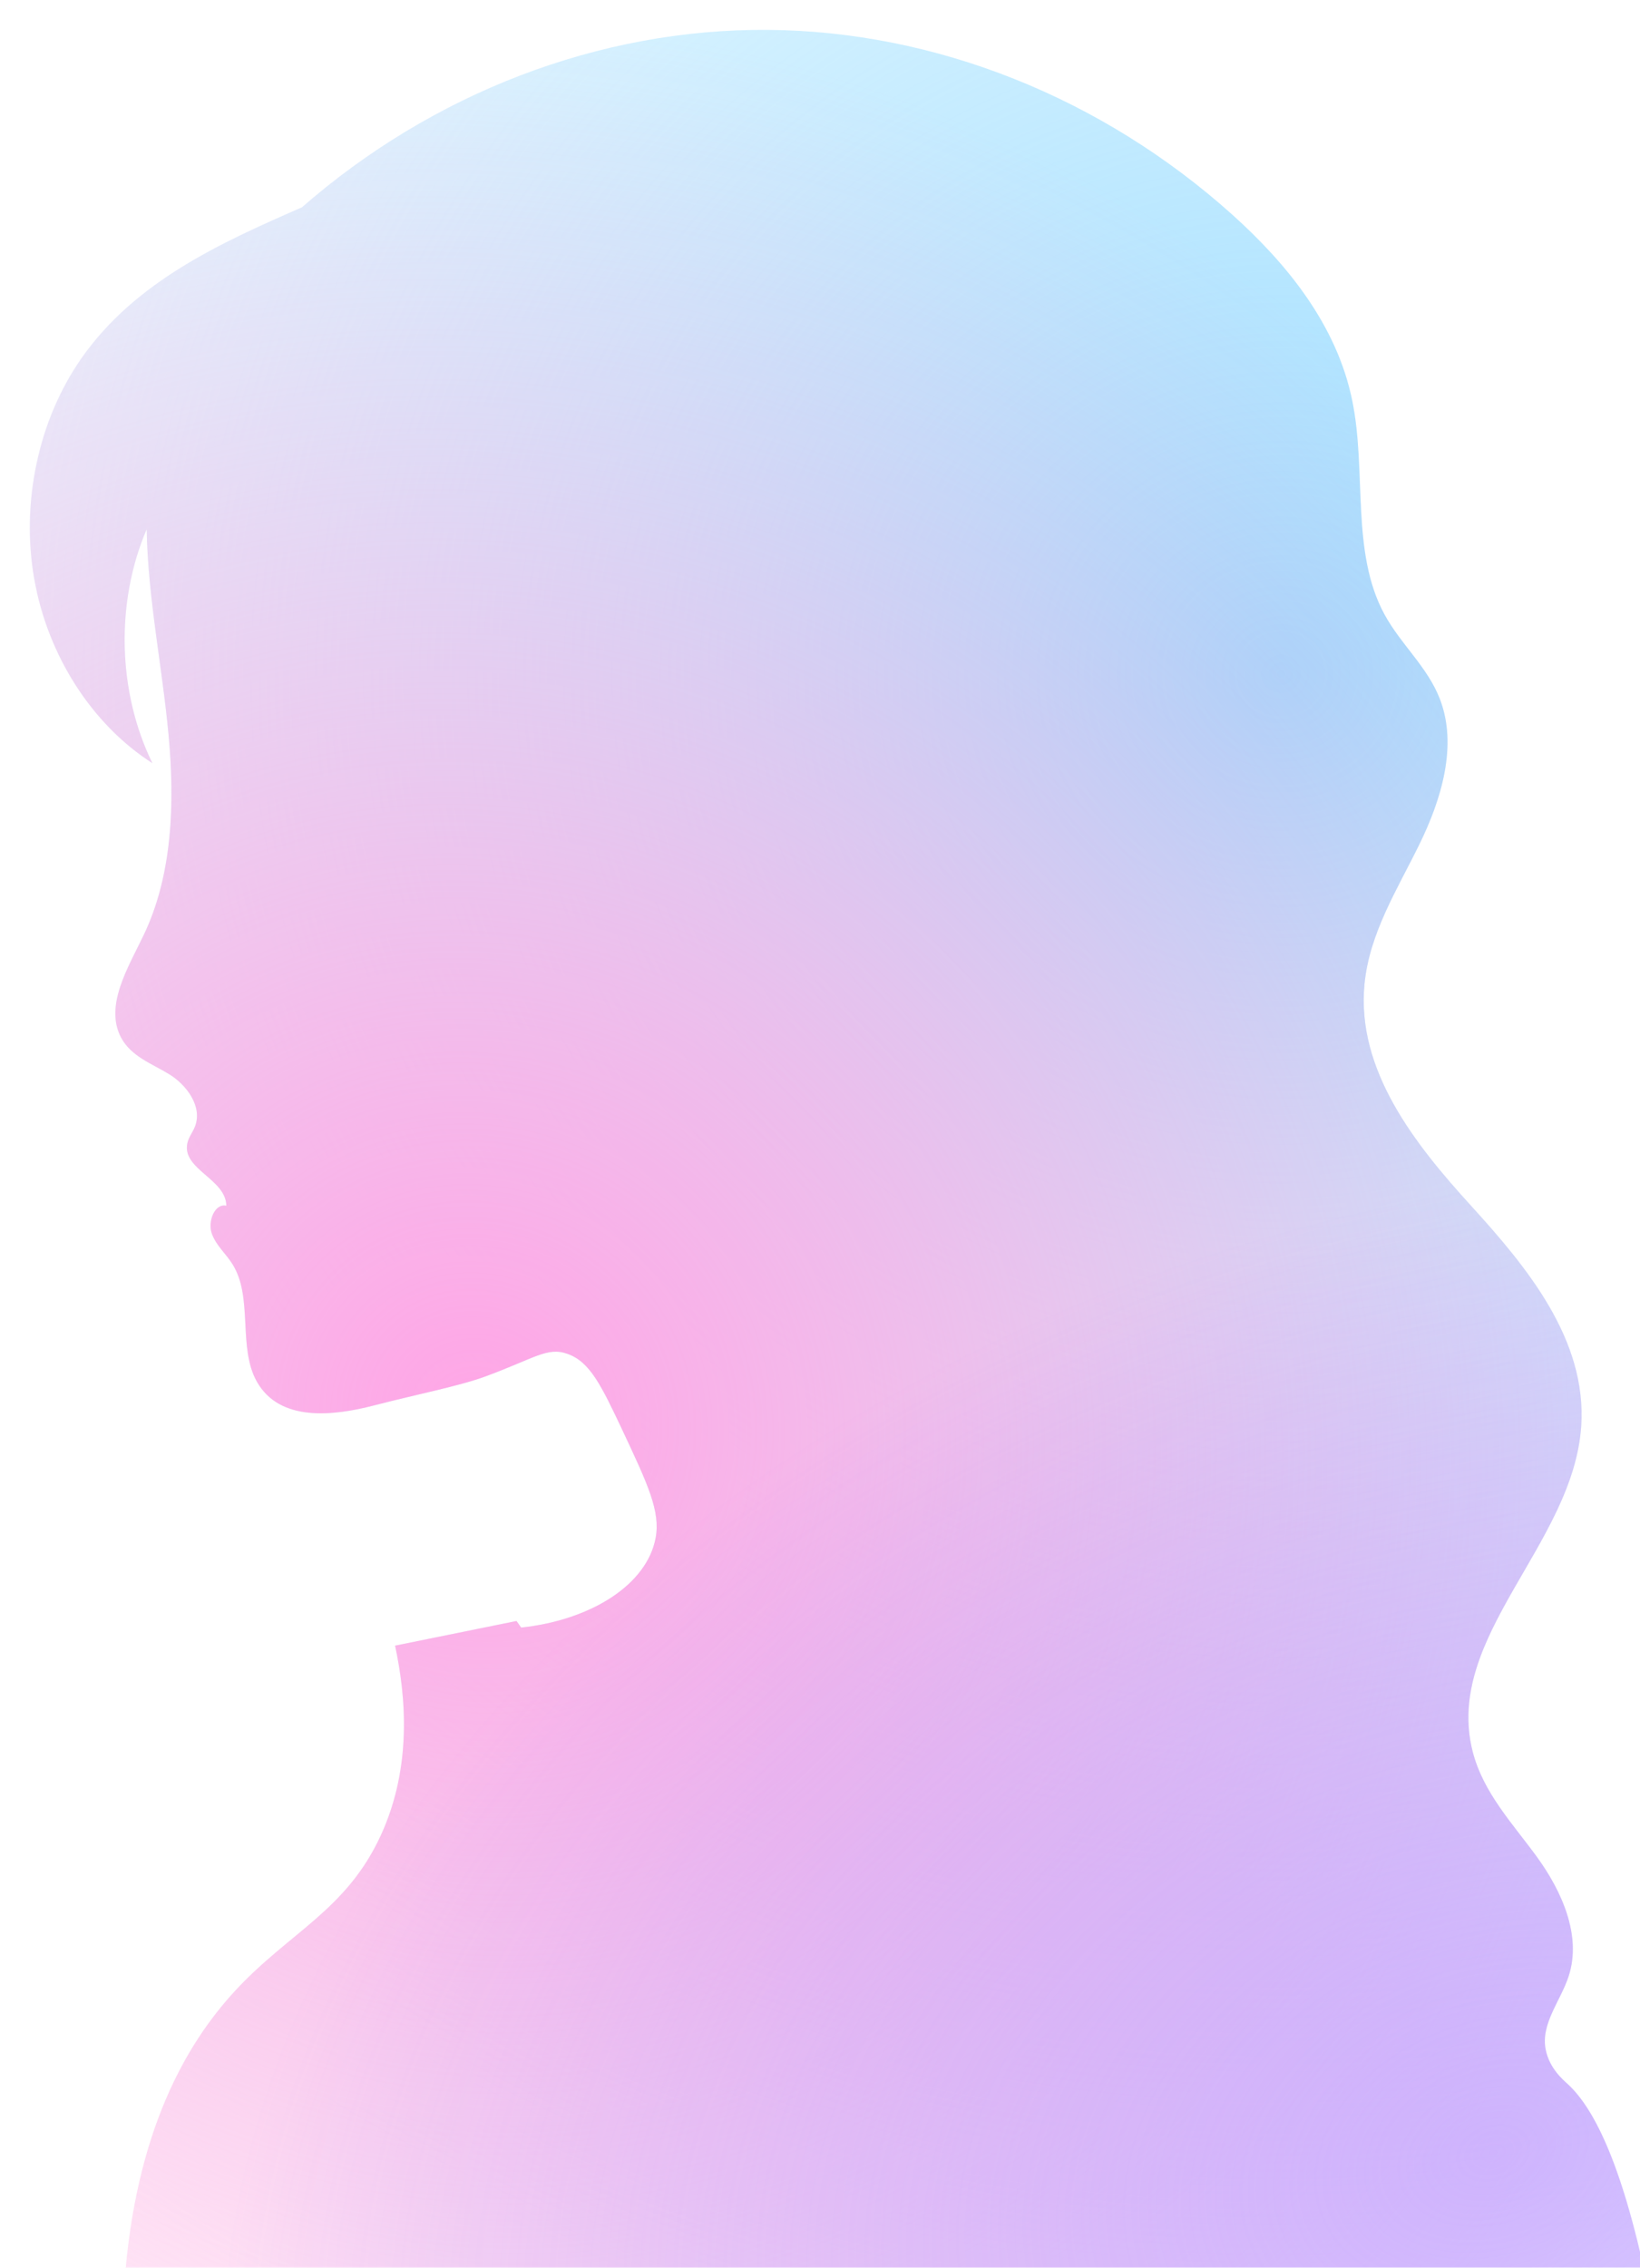 <svg width="55" height="76" viewBox="0 0 55 76" fill="none" xmlns="http://www.w3.org/2000/svg">
<g filter="url(#filter0_i_766_5419)">
<path d="M51.577 68.847C51.424 68.707 50.964 68.323 50.838 67.695C50.661 66.824 51.342 66.06 51.611 65.22C52.05 63.857 51.366 62.368 50.553 61.246C49.739 60.125 48.736 59.081 48.385 57.688C47.419 53.857 51.767 50.76 52.029 46.79C52.22 43.884 50.195 41.453 48.334 39.41C46.473 37.367 44.482 34.879 44.761 31.98C44.925 30.28 45.857 28.815 46.592 27.316C47.33 25.817 47.895 23.998 47.289 22.428C46.874 21.351 45.983 20.603 45.435 19.6C44.292 17.51 44.84 14.807 44.349 12.421C43.829 9.885 42.155 7.839 40.341 6.207C35.959 2.268 30.365 0.041 24.744 0.001C19.119 -0.04 13.501 2.108 9.078 5.99L9.125 5.949C6.396 7.139 3.528 8.434 1.725 11.017C0.289 13.074 -0.303 15.841 0.149 18.404C0.598 20.966 2.082 23.278 4.11 24.576C2.943 22.197 2.868 19.185 3.919 16.738C3.96 19.046 4.436 21.313 4.651 23.608C4.865 25.902 4.79 28.329 3.807 30.362C3.283 31.45 2.497 32.724 3.065 33.781C3.405 34.41 4.096 34.648 4.675 35.002C5.253 35.355 5.801 36.083 5.539 36.755C5.464 36.946 5.328 37.109 5.284 37.313C5.093 38.187 6.584 38.513 6.59 39.41C6.209 39.319 5.961 39.923 6.1 40.331C6.24 40.739 6.58 41.015 6.801 41.375C7.499 42.493 6.965 44.159 7.618 45.311C8.384 46.657 10.163 46.46 11.551 46.1C12.98 45.729 14.382 45.457 15.257 45.138C16.951 44.516 17.353 44.128 18.04 44.376C18.785 44.645 19.16 45.417 19.881 46.946C20.728 48.751 21.154 49.652 20.987 50.546C20.694 52.103 18.837 53.292 16.478 53.547L16.322 53.326C14.964 53.602 13.607 53.877 12.249 54.152C12.616 55.855 12.821 58.218 11.776 60.499C10.616 63.031 8.703 63.748 6.873 65.733C5.257 67.487 3.538 70.414 3.171 75.55H54.241C53.356 71.318 52.38 69.585 51.577 68.847Z" fill="white"/>
<path d="M51.577 68.847C51.424 68.707 50.964 68.323 50.838 67.695C50.661 66.824 51.342 66.06 51.611 65.22C52.05 63.857 51.366 62.368 50.553 61.246C49.739 60.125 48.736 59.081 48.385 57.688C47.419 53.857 51.767 50.76 52.029 46.79C52.22 43.884 50.195 41.453 48.334 39.41C46.473 37.367 44.482 34.879 44.761 31.98C44.925 30.28 45.857 28.815 46.592 27.316C47.33 25.817 47.895 23.998 47.289 22.428C46.874 21.351 45.983 20.603 45.435 19.6C44.292 17.51 44.84 14.807 44.349 12.421C43.829 9.885 42.155 7.839 40.341 6.207C35.959 2.268 30.365 0.041 24.744 0.001C19.119 -0.04 13.501 2.108 9.078 5.99L9.125 5.949C6.396 7.139 3.528 8.434 1.725 11.017C0.289 13.074 -0.303 15.841 0.149 18.404C0.598 20.966 2.082 23.278 4.11 24.576C2.943 22.197 2.868 19.185 3.919 16.738C3.96 19.046 4.436 21.313 4.651 23.608C4.865 25.902 4.79 28.329 3.807 30.362C3.283 31.45 2.497 32.724 3.065 33.781C3.405 34.41 4.096 34.648 4.675 35.002C5.253 35.355 5.801 36.083 5.539 36.755C5.464 36.946 5.328 37.109 5.284 37.313C5.093 38.187 6.584 38.513 6.59 39.41C6.209 39.319 5.961 39.923 6.1 40.331C6.24 40.739 6.58 41.015 6.801 41.375C7.499 42.493 6.965 44.159 7.618 45.311C8.384 46.657 10.163 46.46 11.551 46.1C12.98 45.729 14.382 45.457 15.257 45.138C16.951 44.516 17.353 44.128 18.04 44.376C18.785 44.645 19.16 45.417 19.881 46.946C20.728 48.751 21.154 49.652 20.987 50.546C20.694 52.103 18.837 53.292 16.478 53.547L16.322 53.326C14.964 53.602 13.607 53.877 12.249 54.152C12.616 55.855 12.821 58.218 11.776 60.499C10.616 63.031 8.703 63.748 6.873 65.733C5.257 67.487 3.538 70.414 3.171 75.55H54.241C53.356 71.318 52.38 69.585 51.577 68.847Z" fill="url(#paint0_radial_766_5419)"/>
<path d="M51.577 68.847C51.424 68.707 50.964 68.323 50.838 67.695C50.661 66.824 51.342 66.06 51.611 65.22C52.05 63.857 51.366 62.368 50.553 61.246C49.739 60.125 48.736 59.081 48.385 57.688C47.419 53.857 51.767 50.76 52.029 46.79C52.22 43.884 50.195 41.453 48.334 39.41C46.473 37.367 44.482 34.879 44.761 31.98C44.925 30.28 45.857 28.815 46.592 27.316C47.33 25.817 47.895 23.998 47.289 22.428C46.874 21.351 45.983 20.603 45.435 19.6C44.292 17.51 44.84 14.807 44.349 12.421C43.829 9.885 42.155 7.839 40.341 6.207C35.959 2.268 30.365 0.041 24.744 0.001C19.119 -0.04 13.501 2.108 9.078 5.99L9.125 5.949C6.396 7.139 3.528 8.434 1.725 11.017C0.289 13.074 -0.303 15.841 0.149 18.404C0.598 20.966 2.082 23.278 4.11 24.576C2.943 22.197 2.868 19.185 3.919 16.738C3.96 19.046 4.436 21.313 4.651 23.608C4.865 25.902 4.79 28.329 3.807 30.362C3.283 31.45 2.497 32.724 3.065 33.781C3.405 34.41 4.096 34.648 4.675 35.002C5.253 35.355 5.801 36.083 5.539 36.755C5.464 36.946 5.328 37.109 5.284 37.313C5.093 38.187 6.584 38.513 6.59 39.41C6.209 39.319 5.961 39.923 6.1 40.331C6.24 40.739 6.58 41.015 6.801 41.375C7.499 42.493 6.965 44.159 7.618 45.311C8.384 46.657 10.163 46.46 11.551 46.1C12.98 45.729 14.382 45.457 15.257 45.138C16.951 44.516 17.353 44.128 18.04 44.376C18.785 44.645 19.16 45.417 19.881 46.946C20.728 48.751 21.154 49.652 20.987 50.546C20.694 52.103 18.837 53.292 16.478 53.547L16.322 53.326C14.964 53.602 13.607 53.877 12.249 54.152C12.616 55.855 12.821 58.218 11.776 60.499C10.616 63.031 8.703 63.748 6.873 65.733C5.257 67.487 3.538 70.414 3.171 75.55H54.241C53.356 71.318 52.38 69.585 51.577 68.847Z" fill="url(#paint1_radial_766_5419)"/>
<path d="M51.577 68.847C51.424 68.707 50.964 68.323 50.838 67.695C50.661 66.824 51.342 66.06 51.611 65.22C52.05 63.857 51.366 62.368 50.553 61.246C49.739 60.125 48.736 59.081 48.385 57.688C47.419 53.857 51.767 50.76 52.029 46.79C52.22 43.884 50.195 41.453 48.334 39.41C46.473 37.367 44.482 34.879 44.761 31.98C44.925 30.28 45.857 28.815 46.592 27.316C47.33 25.817 47.895 23.998 47.289 22.428C46.874 21.351 45.983 20.603 45.435 19.6C44.292 17.51 44.84 14.807 44.349 12.421C43.829 9.885 42.155 7.839 40.341 6.207C35.959 2.268 30.365 0.041 24.744 0.001C19.119 -0.04 13.501 2.108 9.078 5.99L9.125 5.949C6.396 7.139 3.528 8.434 1.725 11.017C0.289 13.074 -0.303 15.841 0.149 18.404C0.598 20.966 2.082 23.278 4.11 24.576C2.943 22.197 2.868 19.185 3.919 16.738C3.96 19.046 4.436 21.313 4.651 23.608C4.865 25.902 4.79 28.329 3.807 30.362C3.283 31.45 2.497 32.724 3.065 33.781C3.405 34.41 4.096 34.648 4.675 35.002C5.253 35.355 5.801 36.083 5.539 36.755C5.464 36.946 5.328 37.109 5.284 37.313C5.093 38.187 6.584 38.513 6.59 39.41C6.209 39.319 5.961 39.923 6.1 40.331C6.24 40.739 6.58 41.015 6.801 41.375C7.499 42.493 6.965 44.159 7.618 45.311C8.384 46.657 10.163 46.46 11.551 46.1C12.98 45.729 14.382 45.457 15.257 45.138C16.951 44.516 17.353 44.128 18.04 44.376C18.785 44.645 19.16 45.417 19.881 46.946C20.728 48.751 21.154 49.652 20.987 50.546C20.694 52.103 18.837 53.292 16.478 53.547L16.322 53.326C14.964 53.602 13.607 53.877 12.249 54.152C12.616 55.855 12.821 58.218 11.776 60.499C10.616 63.031 8.703 63.748 6.873 65.733C5.257 67.487 3.538 70.414 3.171 75.55H54.241C53.356 71.318 52.38 69.585 51.577 68.847Z" fill="url(#paint2_radial_766_5419)"/>
</g>
<defs>
<filter id="filter0_i_766_5419" x="0" y="0" width="55.241" height="76.55" filterUnits="userSpaceOnUse" color-interpolation-filters="sRGB">
<feFlood flood-opacity="0" result="BackgroundImageFix"/>
<feBlend mode="normal" in="SourceGraphic" in2="BackgroundImageFix" result="shape"/>
<feColorMatrix in="SourceAlpha" type="matrix" values="0 0 0 0 0 0 0 0 0 0 0 0 0 0 0 0 0 0 127 0" result="hardAlpha"/>
<feOffset dx="1" dy="1"/>
<feGaussianBlur stdDeviation="2.5"/>
<feComposite in2="hardAlpha" operator="arithmetic" k2="-1" k3="1"/>
<feColorMatrix type="matrix" values="0 0 0 0 0 0 0 0 0 0 0 0 0 0 0 0 0 0 0.5 0"/>
<feBlend mode="normal" in2="shape" result="effect1_innerShadow_766_5419"/>
</filter>
<radialGradient id="paint0_radial_766_5419" cx="0" cy="0" r="1" gradientUnits="userSpaceOnUse" gradientTransform="translate(41.913 21.167) rotate(86.131) scale(65.768 69.797)">
<stop stop-color="#9BDBFF"/>
<stop offset="1" stop-color="#C9F2FF" stop-opacity="0"/>
</radialGradient>
<radialGradient id="paint1_radial_766_5419" cx="0" cy="0" r="1" gradientUnits="userSpaceOnUse" gradientTransform="translate(15.122 46.242) rotate(40.039) scale(48.09 45.248)">
<stop stop-color="#FFA5E6"/>
<stop offset="1" stop-color="#FFABDD" stop-opacity="0"/>
</radialGradient>
<radialGradient id="paint2_radial_766_5419" cx="0" cy="0" r="1" gradientUnits="userSpaceOnUse" gradientTransform="translate(49.474 71.154) rotate(-109.905) scale(31.863 44.393)">
<stop stop-color="#B78BFF" stop-opacity="0.6"/>
<stop offset="1" stop-color="#9A5CFF" stop-opacity="0"/>
</radialGradient>
</defs>
</svg>
